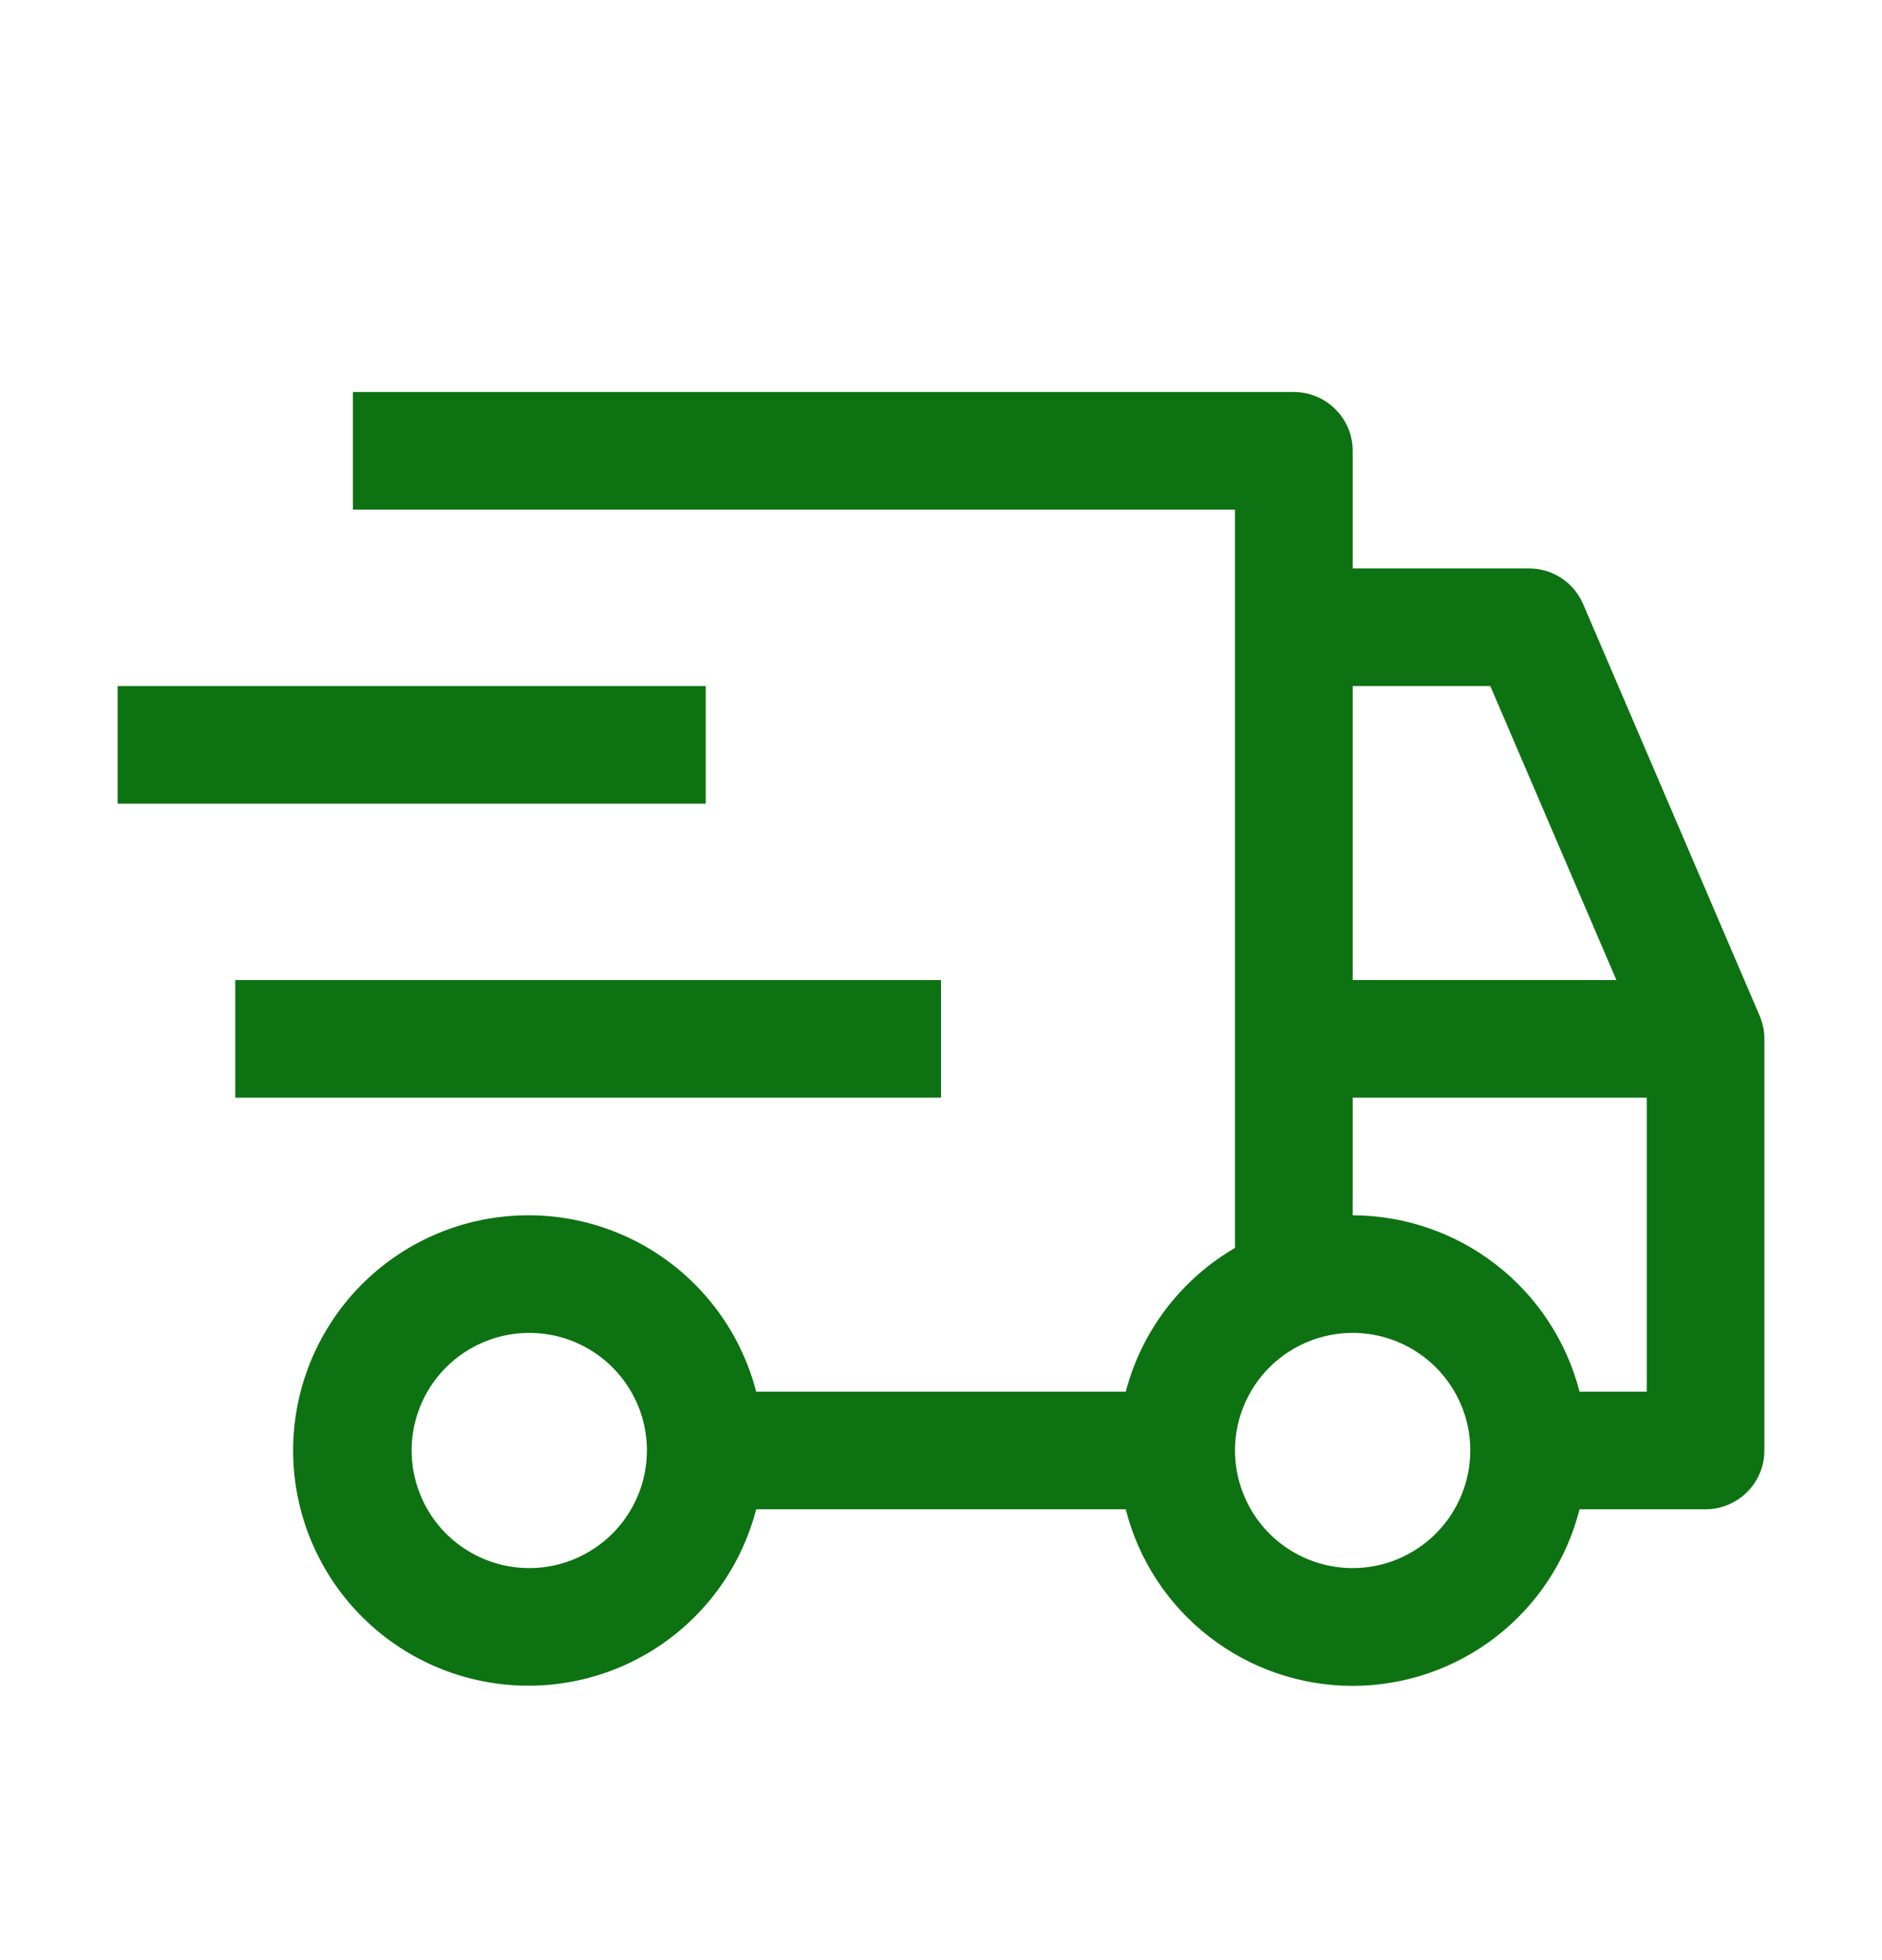 <svg width="24" height="25" viewBox="0 0 24 25" fill="none" xmlns="http://www.w3.org/2000/svg">
<path d="M3 12.5H12V14H3V12.5ZM1.5 8.75H9V10.25H1.5V8.75Z" fill="#0D7211"/>
<path d="M22.439 12.954L20.189 7.705C20.131 7.57 20.035 7.455 19.912 7.374C19.79 7.293 19.646 7.25 19.5 7.25H17.25V5.75C17.25 5.551 17.171 5.36 17.03 5.22C16.889 5.079 16.698 5 16.5 5H4.5V6.5H15.749V15.917C15.408 16.115 15.109 16.38 14.87 16.694C14.63 17.009 14.456 17.368 14.356 17.75H9.643C9.46 17.043 9.026 16.427 8.422 16.017C7.818 15.607 7.085 15.432 6.36 15.524C5.636 15.616 4.97 15.969 4.487 16.517C4.005 17.065 3.738 17.77 3.738 18.5C3.738 19.23 4.005 19.935 4.487 20.483C4.97 21.031 5.636 21.384 6.36 21.476C7.085 21.568 7.818 21.393 8.422 20.983C9.026 20.573 9.46 19.957 9.643 19.25H14.356C14.519 19.894 14.892 20.465 15.416 20.872C15.94 21.28 16.585 21.502 17.25 21.502C17.914 21.502 18.559 21.28 19.083 20.872C19.607 20.465 19.98 19.894 20.143 19.25H21.75C21.948 19.25 22.139 19.171 22.28 19.03C22.421 18.89 22.5 18.699 22.5 18.5V13.25C22.5 13.148 22.479 13.048 22.439 12.954ZM6.75 20C6.453 20 6.163 19.912 5.916 19.747C5.669 19.582 5.477 19.348 5.364 19.074C5.25 18.8 5.22 18.498 5.278 18.207C5.336 17.916 5.479 17.649 5.689 17.439C5.899 17.23 6.166 17.087 6.457 17.029C6.748 16.971 7.049 17.001 7.324 17.114C7.598 17.228 7.832 17.42 7.997 17.667C8.162 17.913 8.25 18.203 8.25 18.5C8.249 18.898 8.091 19.279 7.81 19.56C7.529 19.841 7.147 20 6.75 20ZM17.25 8.75H19.005L20.613 12.5H17.25V8.75ZM17.25 20C16.953 20 16.663 19.912 16.416 19.747C16.169 19.582 15.977 19.348 15.864 19.074C15.75 18.8 15.72 18.498 15.778 18.207C15.836 17.916 15.979 17.649 16.189 17.439C16.399 17.23 16.666 17.087 16.957 17.029C17.248 16.971 17.549 17.001 17.823 17.114C18.098 17.228 18.332 17.42 18.497 17.667C18.662 17.913 18.75 18.203 18.75 18.5C18.749 18.898 18.591 19.279 18.31 19.56C18.029 19.841 17.647 20 17.25 20ZM21 17.75H20.143C19.978 17.108 19.604 16.538 19.08 16.131C18.557 15.724 17.913 15.502 17.25 15.5V14H21V17.75Z" fill="#0D7211"/>
</svg>
